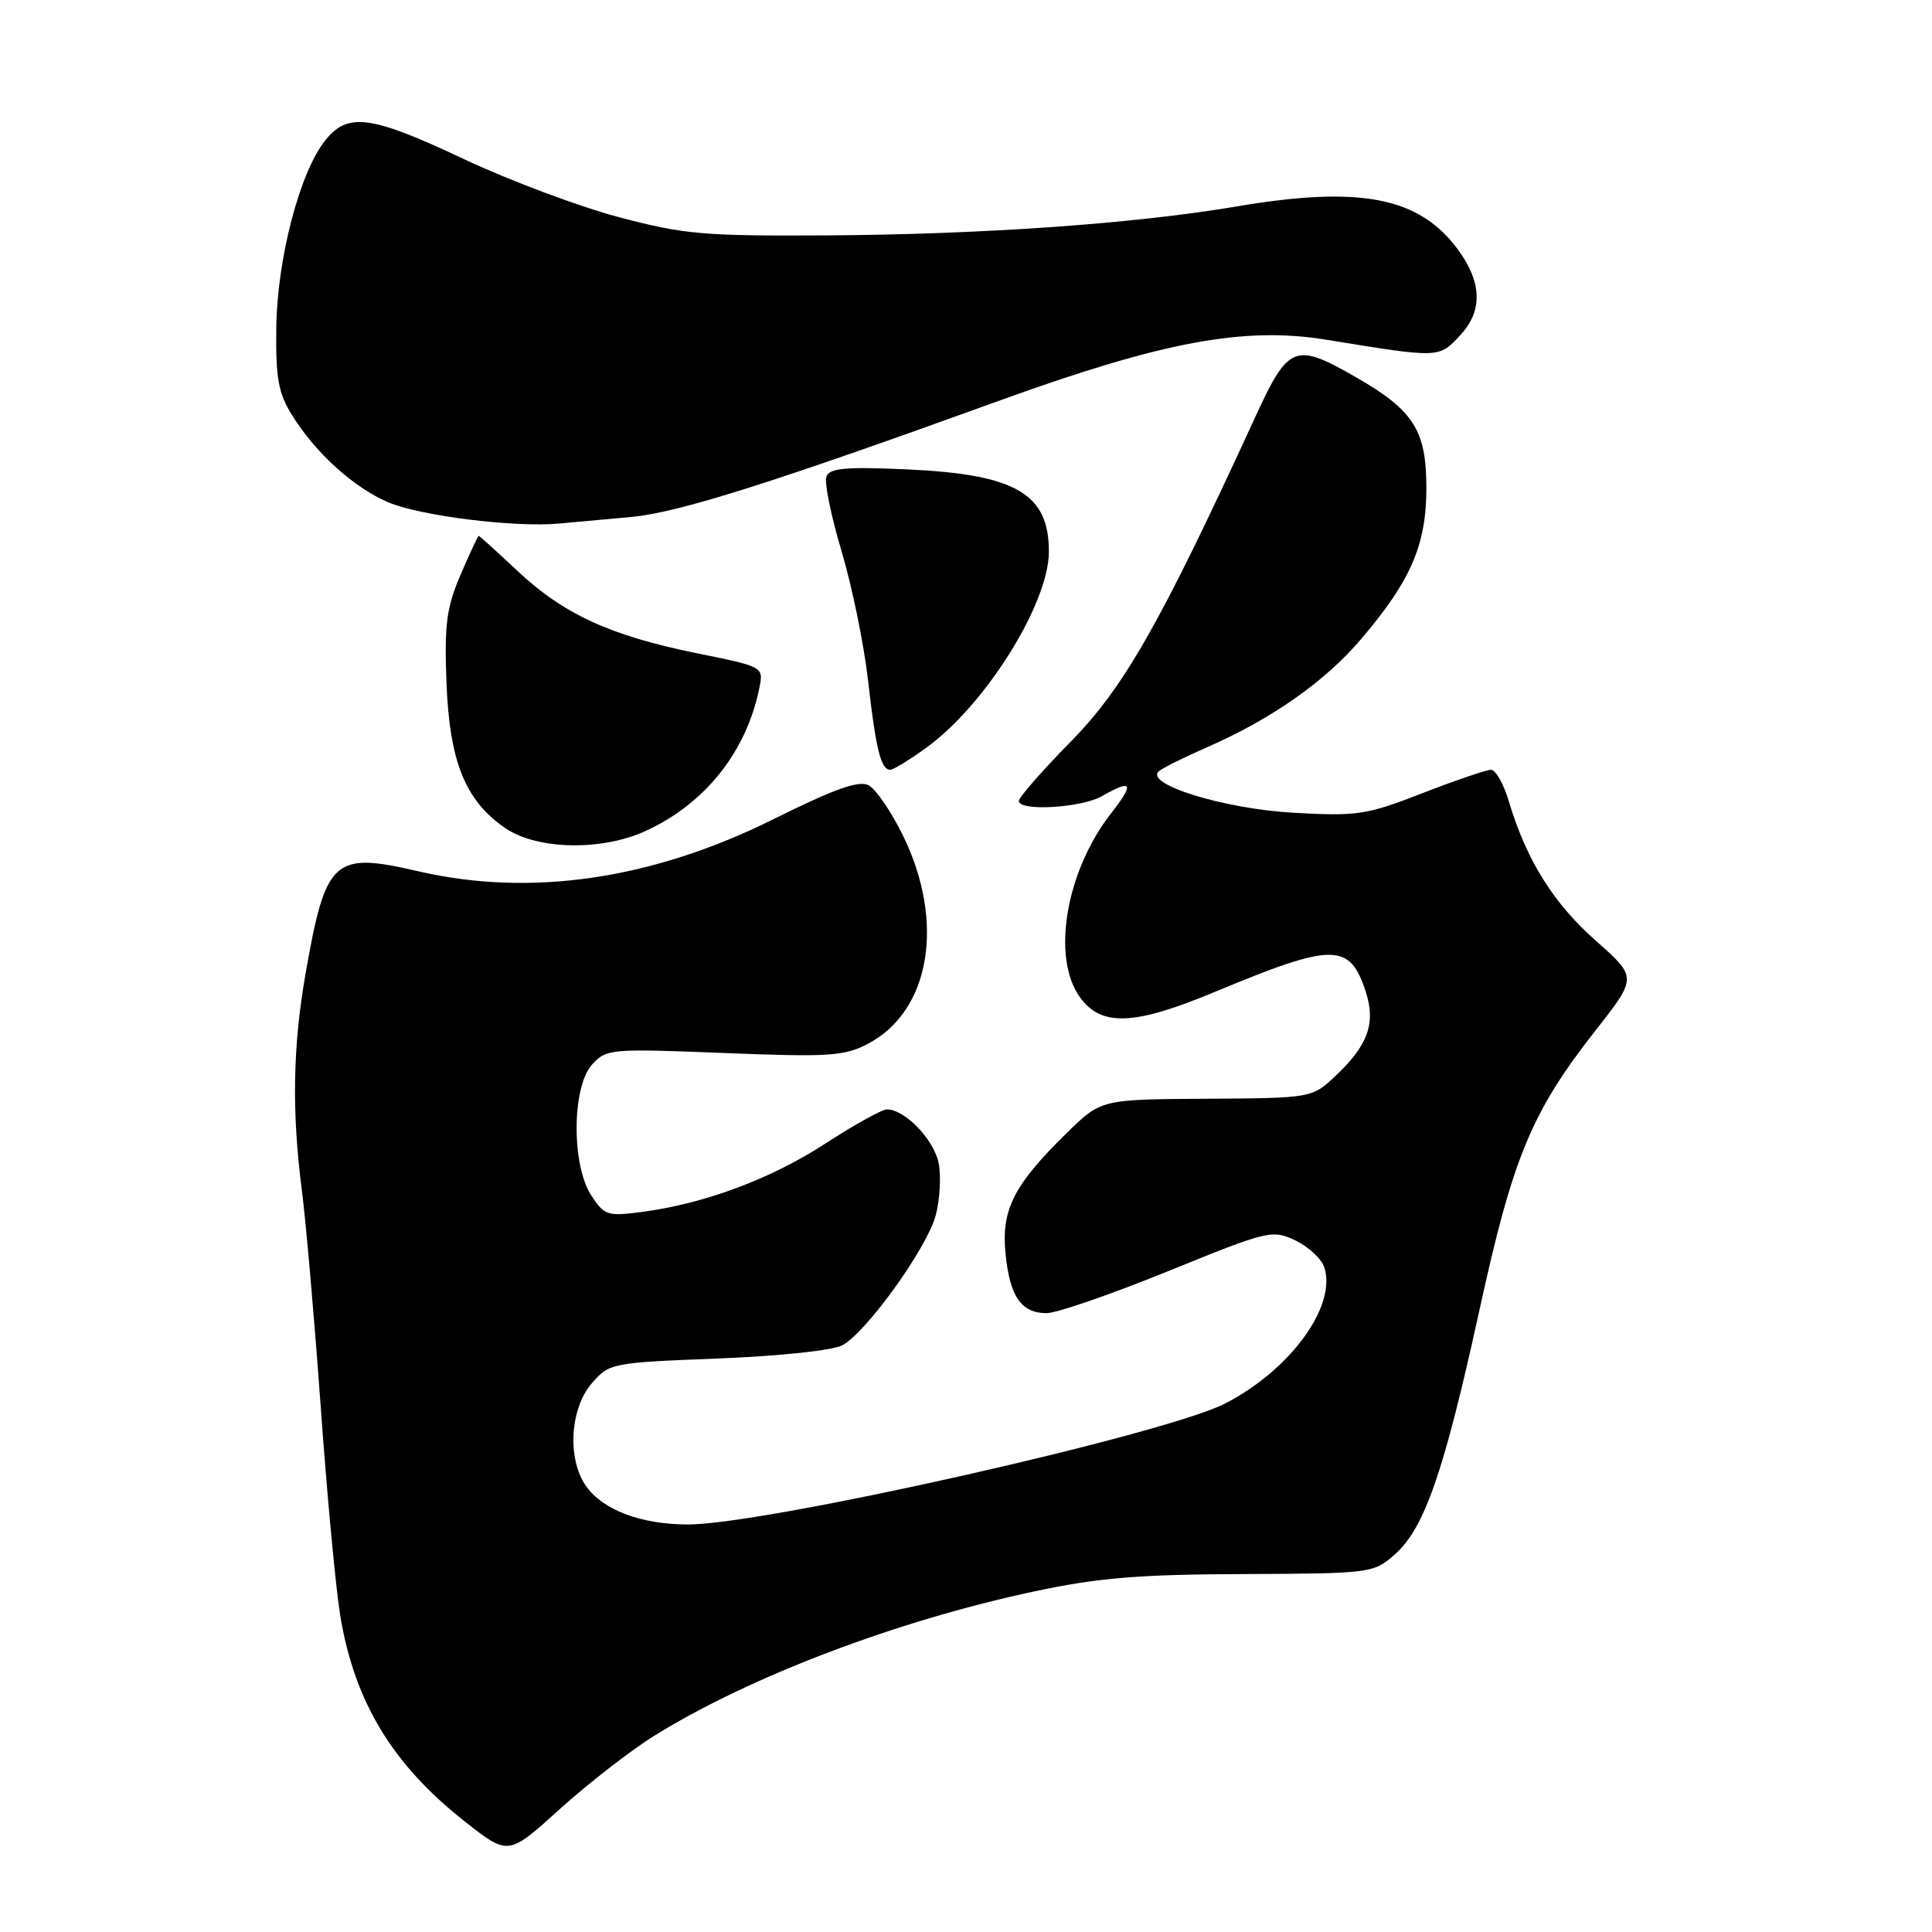 <?xml version="1.0" encoding="UTF-8" standalone="no"?>
<!DOCTYPE svg PUBLIC "-//W3C//DTD SVG 1.1//EN" "http://www.w3.org/Graphics/SVG/1.1/DTD/svg11.dtd" >
<svg xmlns="http://www.w3.org/2000/svg" xmlns:xlink="http://www.w3.org/1999/xlink" version="1.1" viewBox="0 0 256 256">
 <g >
 <path fill="currentColor"
d=" M 86.77 229.95 C 99.38 222.14 118.82 214.76 137.00 210.88 C 145.46 209.07 150.84 208.62 164.72 208.57 C 181.65 208.50 181.98 208.46 184.81 205.98 C 188.74 202.54 191.35 195.00 196.02 173.65 C 200.47 153.29 202.94 147.33 211.45 136.50 C 216.94 129.50 216.94 129.50 211.43 124.63 C 205.84 119.69 202.26 113.96 199.95 106.25 C 199.26 103.91 198.18 102.00 197.57 102.00 C 196.96 102.00 192.86 103.40 188.48 105.10 C 181.06 107.99 179.86 108.17 171.34 107.69 C 162.14 107.17 151.54 103.88 153.57 102.18 C 154.08 101.75 156.97 100.31 160.00 98.99 C 168.52 95.26 175.62 90.27 180.39 84.64 C 186.98 76.88 189.00 72.18 189.00 64.67 C 189.00 57.00 187.33 54.38 179.65 49.97 C 171.57 45.34 170.73 45.67 166.33 55.25 C 153.80 82.53 148.95 91.07 141.92 98.23 C 138.11 102.10 135.00 105.66 135.00 106.13 C 135.00 107.53 143.28 107.06 146.00 105.50 C 150.04 103.19 150.35 103.76 147.24 107.75 C 141.25 115.40 139.30 126.81 143.07 132.10 C 145.90 136.07 150.24 135.91 161.00 131.42 C 176.66 124.90 178.82 124.89 180.95 131.35 C 182.33 135.53 181.30 138.46 177.03 142.50 C 173.86 145.50 173.86 145.50 159.89 145.59 C 145.91 145.67 145.91 145.67 141.39 150.09 C 134.37 156.95 132.67 160.26 133.23 166.03 C 133.78 171.77 135.31 174.00 138.68 174.00 C 140.02 174.00 147.27 171.49 154.80 168.43 C 168.07 163.03 168.58 162.91 171.66 164.37 C 173.40 165.21 175.13 166.82 175.49 167.96 C 177.12 173.10 170.96 181.54 162.34 185.97 C 154.37 190.07 101.40 202.00 91.17 202.00 C 84.94 202.00 79.87 200.08 77.63 196.88 C 75.15 193.34 75.52 186.67 78.38 183.34 C 80.73 180.61 80.98 180.56 95.13 180.01 C 103.39 179.68 110.42 178.93 111.65 178.24 C 114.89 176.43 122.82 165.37 123.98 161.06 C 124.54 158.98 124.72 155.85 124.37 154.10 C 123.75 151.00 119.90 147.00 117.53 147.00 C 116.87 147.00 113.22 149.02 109.41 151.50 C 102.18 156.20 93.42 159.48 85.11 160.58 C 80.50 161.19 80.08 161.06 78.35 158.41 C 75.71 154.38 75.77 144.02 78.45 141.06 C 80.33 138.98 80.90 138.93 95.95 139.53 C 109.81 140.08 111.88 139.95 114.98 138.32 C 123.28 133.98 125.27 122.20 119.64 110.69 C 118.10 107.56 116.07 104.57 115.11 104.06 C 113.82 103.37 110.62 104.50 102.44 108.57 C 86.38 116.55 70.30 118.90 55.38 115.44 C 44.19 112.84 43.16 113.78 40.49 129.00 C 38.79 138.71 38.65 147.31 40.01 157.82 C 40.53 161.85 41.65 174.67 42.49 186.32 C 43.32 197.97 44.49 210.43 45.07 214.00 C 46.96 225.50 52.00 233.83 61.67 241.42 C 67.36 245.89 67.36 245.89 74.20 239.69 C 77.97 236.29 83.62 231.90 86.77 229.95 Z  M 85.50 110.13 C 93.43 106.52 98.93 99.59 100.63 91.10 C 101.18 88.36 101.14 88.34 92.34 86.56 C 80.90 84.24 74.66 81.38 68.56 75.64 C 65.84 73.09 63.53 71.00 63.43 71.00 C 63.33 71.00 62.25 73.32 61.03 76.15 C 59.17 80.49 58.87 82.73 59.16 90.40 C 59.55 100.92 61.66 106.13 66.98 109.75 C 71.18 112.60 79.70 112.78 85.50 110.13 Z  M 122.79 99.04 C 130.56 93.41 138.93 80.04 138.98 73.18 C 139.03 65.43 134.64 62.86 120.27 62.20 C 112.12 61.83 109.93 62.02 109.50 63.14 C 109.21 63.90 110.11 68.34 111.50 73.00 C 112.89 77.65 114.48 85.37 115.02 90.15 C 116.05 99.27 116.73 102.00 117.96 102.00 C 118.37 102.00 120.54 100.67 122.79 99.04 Z  M 83.66 68.50 C 89.94 67.91 102.21 64.03 132.50 53.06 C 154.09 45.25 164.86 43.24 175.77 45.02 C 190.85 47.48 190.65 47.48 193.53 44.37 C 196.49 41.18 196.37 37.39 193.18 33.06 C 188.04 26.10 180.23 24.58 163.83 27.36 C 150.29 29.65 130.27 31.06 109.60 31.19 C 93.17 31.29 90.62 31.06 81.91 28.75 C 76.64 27.34 67.46 23.90 61.51 21.10 C 49.10 15.24 46.06 14.84 43.05 18.66 C 39.69 22.93 36.73 34.30 36.61 43.39 C 36.52 50.11 36.88 52.10 38.69 55.00 C 41.85 60.08 46.92 64.65 51.50 66.58 C 55.73 68.36 68.12 69.90 74.00 69.38 C 75.92 69.21 80.27 68.81 83.66 68.50 Z "/>
</g>
</svg>